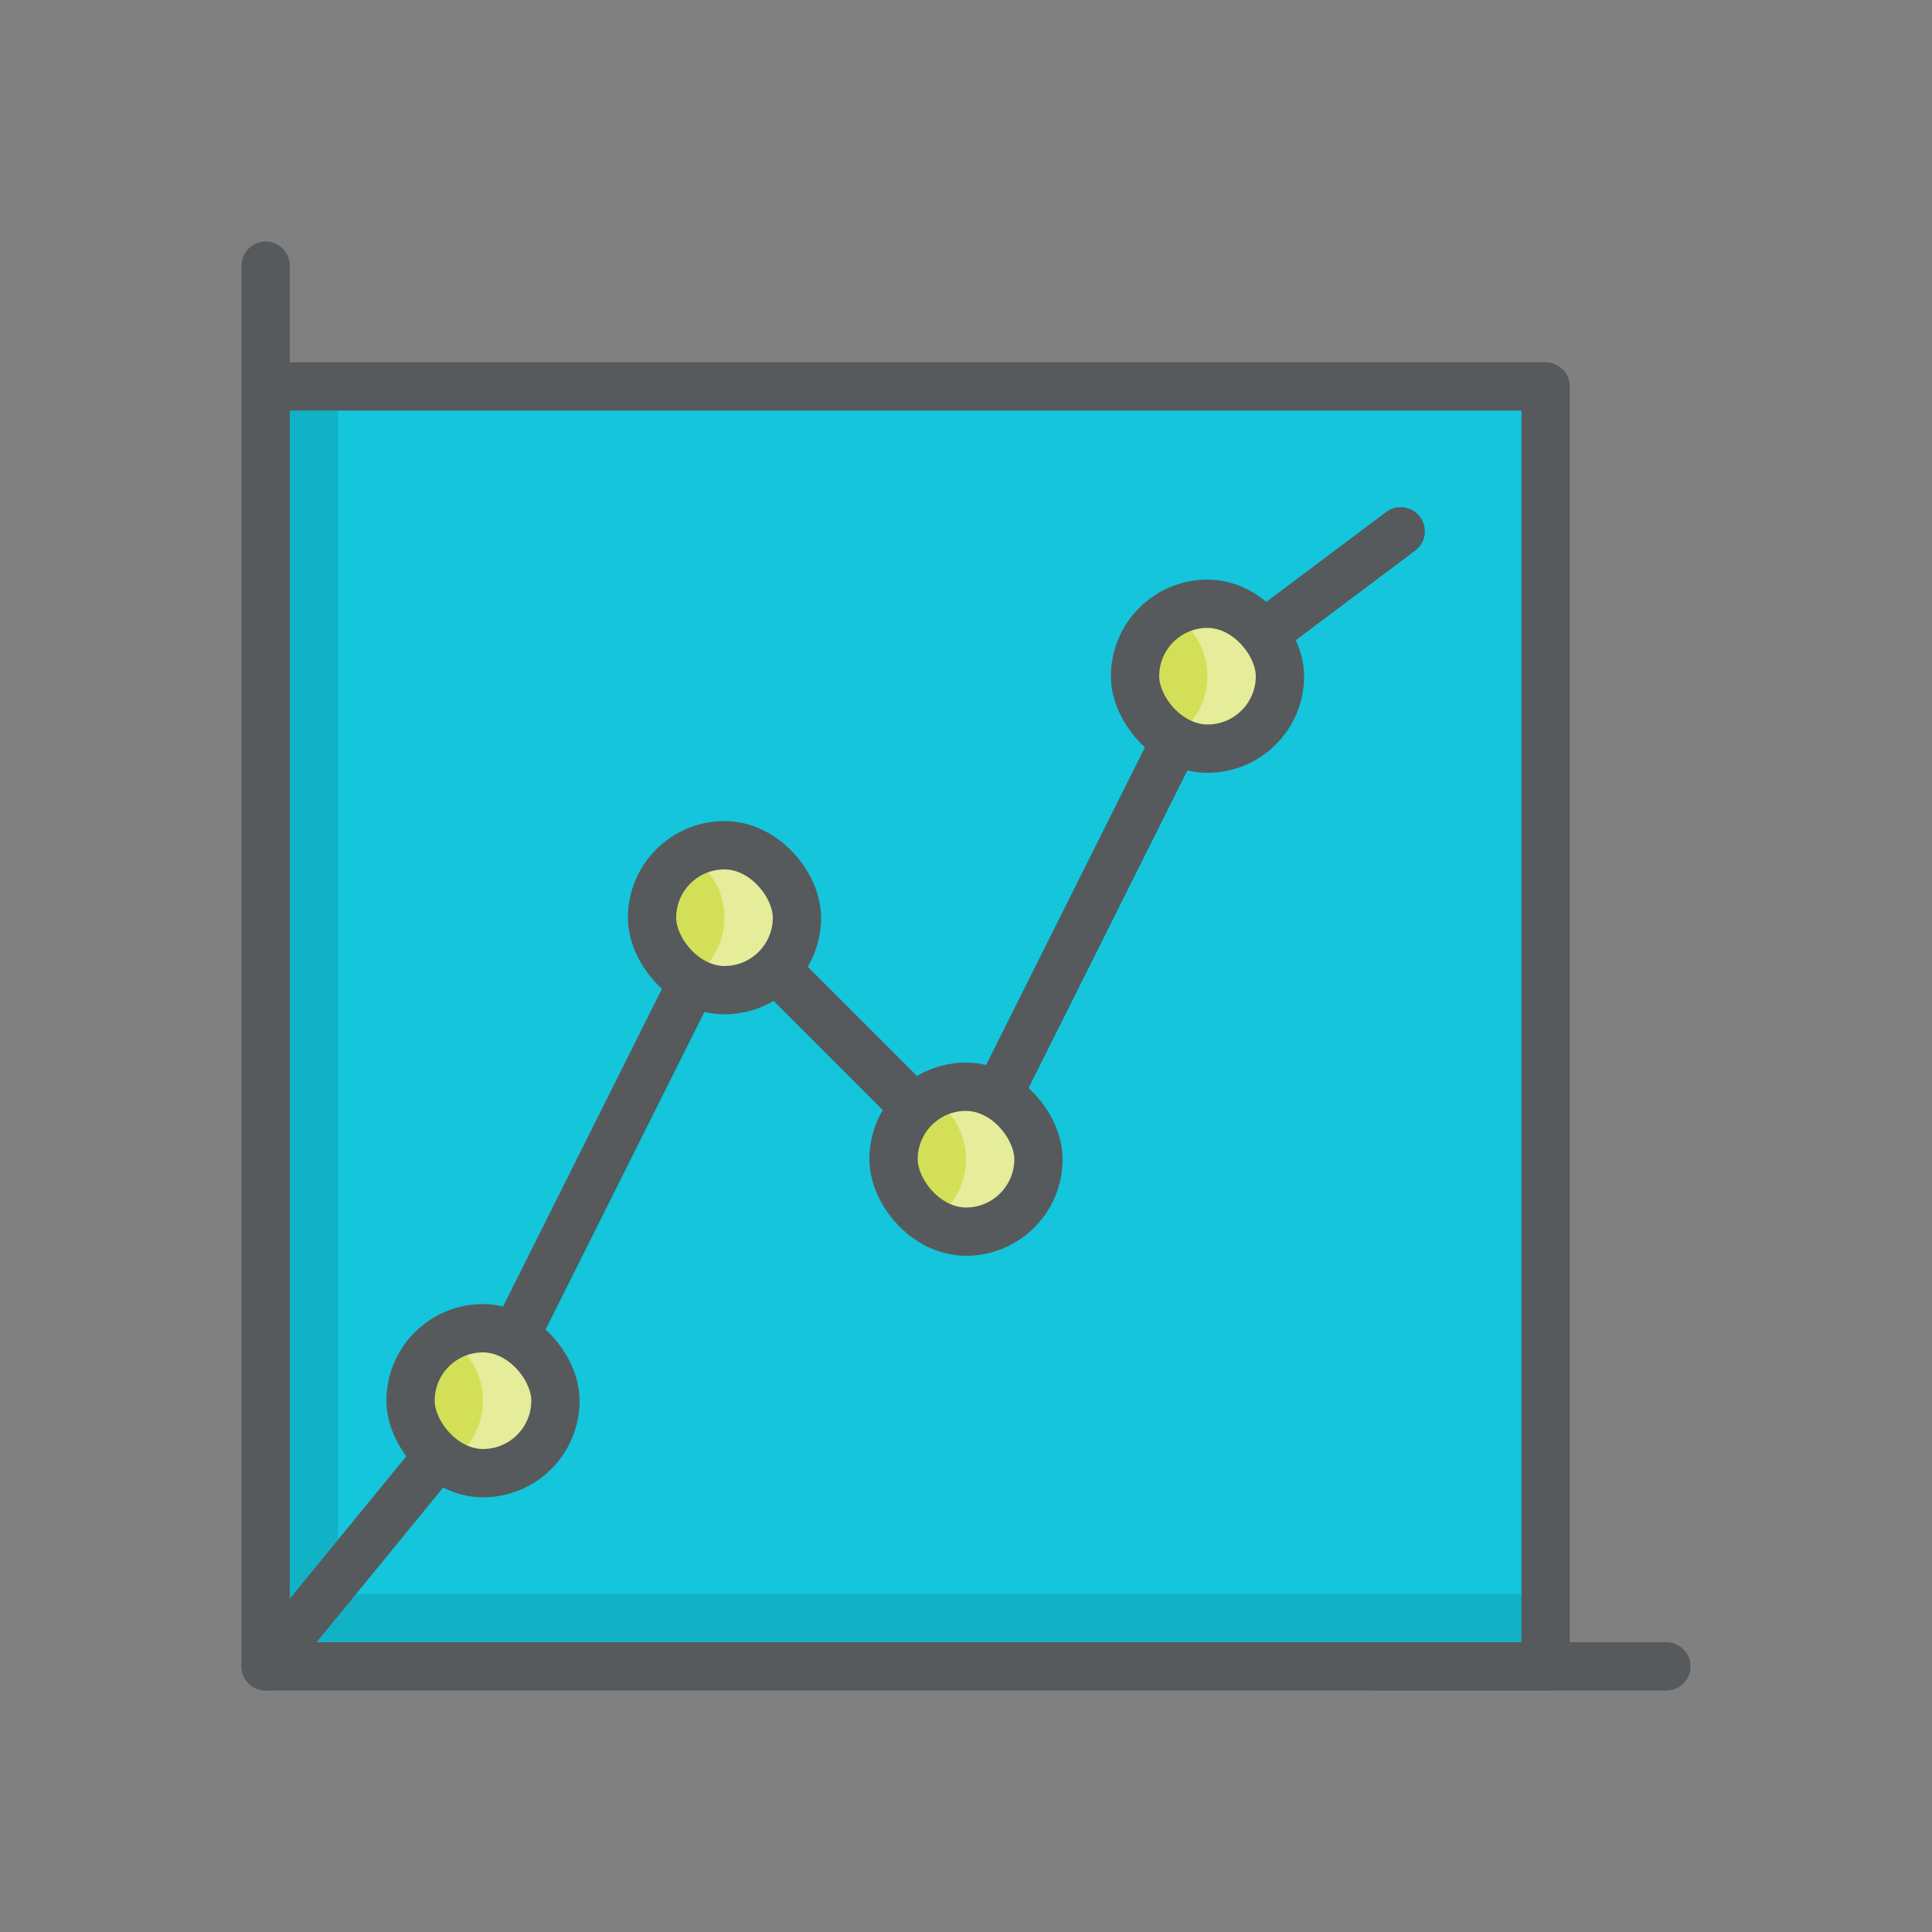 <svg xmlns="http://www.w3.org/2000/svg" height="80" width="80" viewBox="0 0 80 80">
  <rect x="0" y="0" width="80" height="80" fill="#808080" stroke="none"/>
  <g style="isolation:isolate;">
    <g>
      <path d="M11 16h53v53H11z" style="fill:#14c5db;"></path>
      <path d="M11 16h53v53H11z" style="fill:none;stroke:#565a5c;stroke-linecap:round;stroke-linejoin:round;stroke-width:2px;"></path>
      <path d="M14 66V17h-2v51h51v-2H14z" style="opacity:0.1;mix-blend-mode:multiply;"></path>
      <path d="M11 69l9-11M20 58l10-20" style="fill:none;stroke:#565a5c;stroke-linecap:round;stroke-linejoin:round;stroke-width:2px;"></path>
      <rect x="17" y="55" width="6" height="6" rx="3" ry="3" style="fill:#d3e057;"></rect>
      <path d="M20 55a2.956 2.956 0 0 0-1.5.42 2.97 2.97 0 0 1 0 5.16A2.956 2.956 0 0 0 20 61a3 3 0 0 0 0-6z" style="fill:#fff;opacity:0.4;mix-blend-mode:lighten;"></path>
      <path d="M30 38l10 10M40 48l10-20" style="fill:none;stroke:#565a5c;stroke-linecap:round;stroke-linejoin:round;stroke-width:2px;"></path>
      <rect x="17" y="55" width="6" height="6" rx="3" ry="3" style="fill:none;stroke:#565a5c;stroke-linecap:round;stroke-linejoin:round;stroke-width:2px;"></rect>
      <rect x="27" y="35" width="6" height="6" rx="3" ry="3" style="fill:#d3e057;"></rect>
      <path d="M30 35a2.956 2.956 0 0 0-1.5.42 2.97 2.97 0 0 1 0 5.16A2.956 2.956 0 0 0 30 41a3 3 0 0 0 0-6z" style="fill:#fff;opacity:0.4;mix-blend-mode:lighten;"></path>
      <rect x="27" y="35" width="6" height="6" rx="3" ry="3" style="fill:none;stroke:#565a5c;stroke-linecap:round;stroke-linejoin:round;stroke-width:2px;"></rect>
      <rect x="37" y="45" width="6" height="6" rx="3" ry="3" style="fill:#d3e057;"></rect>
      <path d="M40 45a2.956 2.956 0 0 0-1.5.42 2.97 2.97 0 0 1 0 5.16A2.956 2.956 0 0 0 40 51a3 3 0 0 0 0-6z" style="fill:#fff;opacity:0.4;mix-blend-mode:lighten;"></path>
      <rect x="37" y="45" width="6" height="6" rx="3" ry="3" style="fill:none;stroke:#565a5c;stroke-linecap:round;stroke-linejoin:round;stroke-width:2px;"></rect>
      <path d="M50 28l8-6" style="fill:none;stroke:#565a5c;stroke-linecap:round;stroke-linejoin:round;stroke-width:2px;"></path>
      <rect x="47" y="25" width="6" height="6" rx="3" ry="3" style="fill:#d3e057;"></rect>
      <path d="M50 25a2.956 2.956 0 0 0-1.5.42 2.97 2.97 0 0 1 0 5.16A2.956 2.956 0 0 0 50 31a3 3 0 0 0 0-6z" style="fill:#fff;opacity:0.4;mix-blend-mode:lighten;"></path>
      <rect x="47" y="25" width="6" height="6" rx="3" ry="3" style="fill:none;stroke:#565a5c;stroke-linecap:round;stroke-linejoin:round;stroke-width:2px;"></rect>
      <path d="M11 16v-5M57 69h12" style="fill:none;stroke:#565a5c;stroke-linecap:round;stroke-linejoin:round;stroke-width:2px;"></path>
    </g>
  </g>
</svg>
